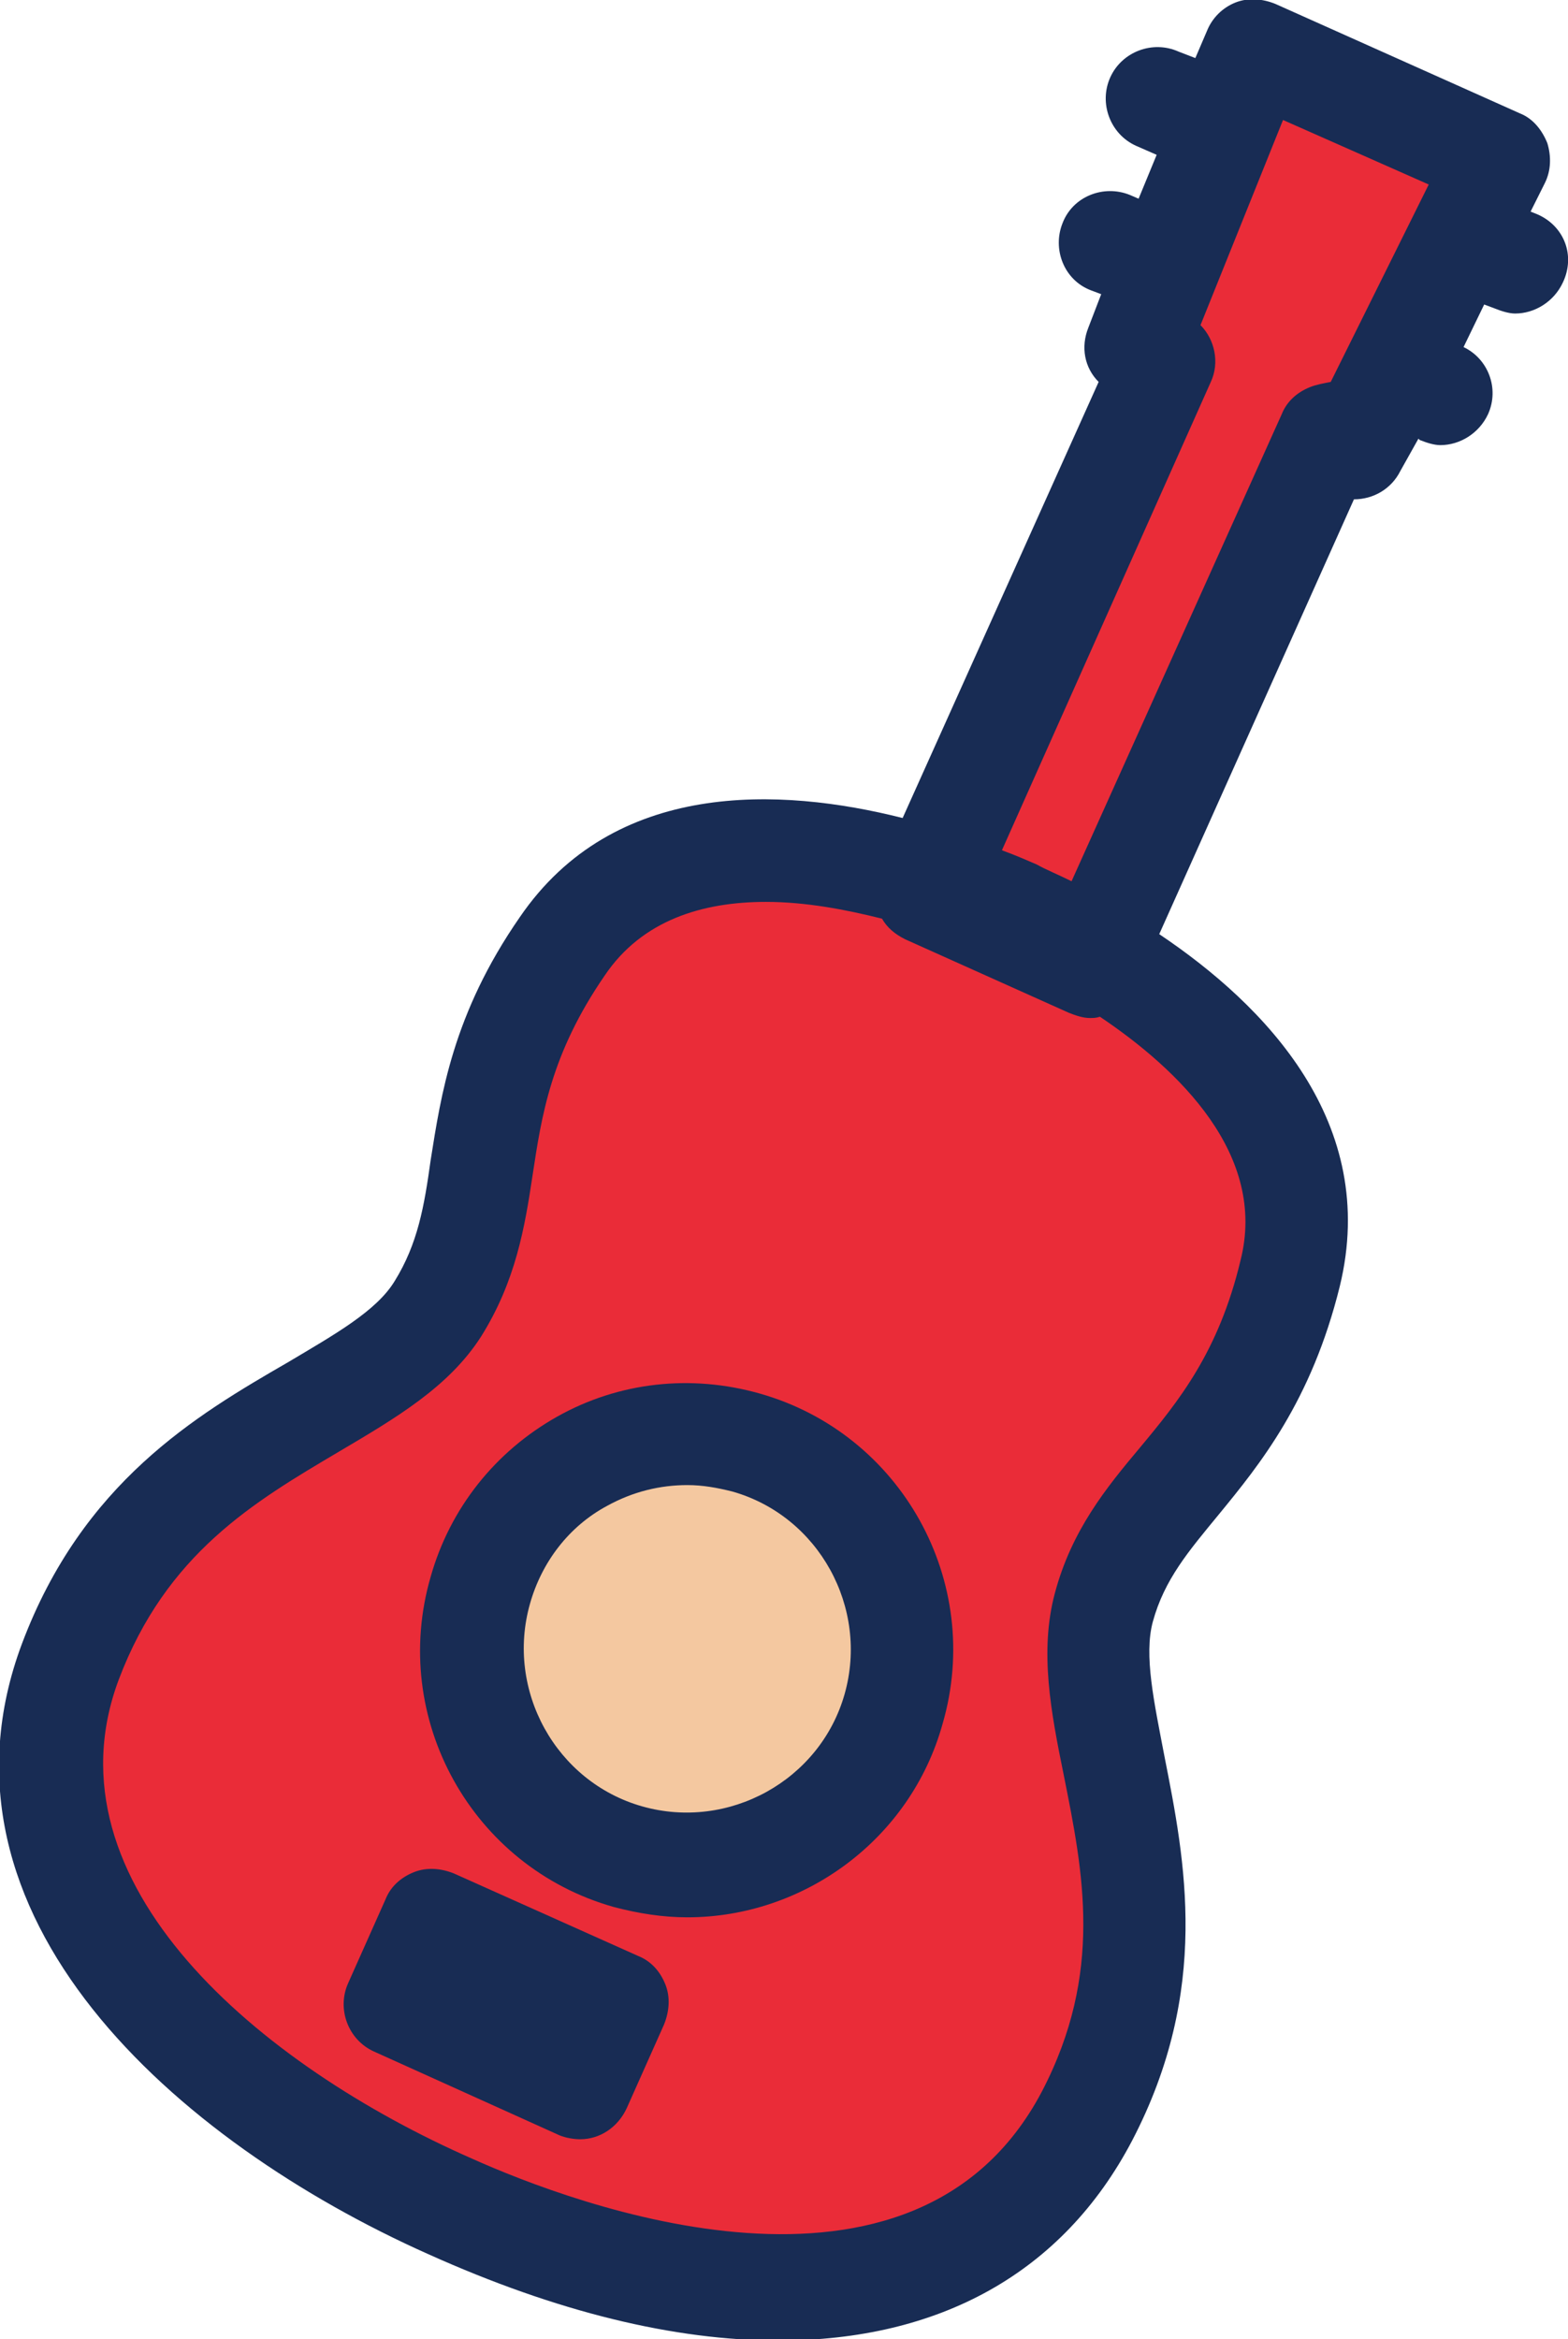 <?xml version="1.0" encoding="utf-8"?>
<!-- Generator: Adobe Illustrator 25.2.1, SVG Export Plug-In . SVG Version: 6.00 Build 0)  -->
<svg version="1.1" id="Layer_1" xmlns="http://www.w3.org/2000/svg" xmlns:xlink="http://www.w3.org/1999/xlink" x="0px" y="0px"
	 width="121.6px" height="181.3px" viewBox="0 0 121.6 181.3" style="enable-background:new 0 0 121.6 181.3;" xml:space="preserve"
	>
<style type="text/css">
	.st0{fill:#EA2C38;}
	.st1{fill:#F4C8A0;}
	.st2{fill:#182C54;}
	.st3{fill:#F7942D;}
</style>
<polygon class="st0" points="116.2,12.4 97.3,4 88,27 90.2,28 71.8,69.2 84.5,74.9 103,33.7 105.2,34.7 "/>
<path class="st0" d="M85.6,124.6c2.6-9.3,11-11.6,14.5-25.9c3.9-15.7-15.9-25.6-21.4-28c-5.5-2.5-26-10.6-35.1,2.7
	c-8.3,12.1-4.4,19.9-9.6,28.1s-21.8,9.4-28.5,27.3c-6.7,17.8,10,33.6,29.4,42.2c19.4,8.7,40.5,9.9,49.4-7
	C93.1,147.2,83,134,85.6,124.6z"/>
<ellipse class="st1" cx="53.3" cy="127.9" rx="16.7" ry="16.7"/>
<path class="st2" d="M53.3,148.6c-1.9,0-3.8-0.3-5.7-0.8c-11-3.1-17.4-14.6-14.2-25.6l0,0c1.5-5.3,5-9.7,9.8-12.4
	c4.8-2.7,10.4-3.3,15.7-1.8c11,3.1,17.4,14.6,14.2,25.6C70.6,142.6,62.3,148.6,53.3,148.6z M53.3,115.1c-2.1,0-4.2,0.5-6.2,1.6
	c-3,1.6-5.1,4.4-6,7.6l0,0c-1.9,6.7,2,13.8,8.7,15.7c6.7,1.9,13.8-2,15.7-8.7c1.9-6.7-2-13.8-8.7-15.7
	C55.6,115.3,54.5,115.1,53.3,115.1z M37.2,123.3L37.2,123.3L37.2,123.3z"/>
<rect x="35.7" y="147.5" transform="matrix(0.408 -0.913 0.913 0.408 -118.582 127.722)" class="st3" width="7.1" height="15.7"/>
<path class="st2" d="M45,165.8c-0.5,0-1.1-0.1-1.6-0.3L29,159c-2-0.9-2.9-3.3-2-5.3l2.9-6.5c0.4-1,1.2-1.7,2.2-2.1
	c1-0.4,2.1-0.3,3.1,0.1l14.3,6.4c1,0.4,1.7,1.2,2.1,2.2s0.3,2.1-0.1,3.1l-2.9,6.5C47.9,164.9,46.5,165.8,45,165.8z"/>
<path class="st2" d="M119.2,16.6l-0.5-0.2l1.1-2.2c0.5-1,0.5-2.1,0.2-3.1c-0.4-1-1.1-1.9-2.1-2.3L98.9,0.3c-1-0.4-2.1-0.5-3.1-0.1
	c-1,0.4-1.8,1.2-2.2,2.2l-0.9,2.1L91.4,4c-2-0.9-4.4,0-5.3,2c-0.9,2,0,4.4,2,5.3l1.6,0.7l-1.4,3.4l-0.7-0.3c-2-0.8-4.4,0.1-5.2,2.2
	c-0.8,2,0.1,4.4,2.2,5.2l0.8,0.3l-1,2.6c-0.6,1.5-0.3,3.1,0.8,4.2L70,63.4c-9.5-2.4-22.4-3-29.7,7.7c-5.2,7.5-6.1,13.8-6.9,18.8
	c-0.5,3.6-1,6.5-2.8,9.4c-1.4,2.3-4.6,4.1-8.3,6.3c-7.1,4.1-15.9,9.3-20.6,21.8c-7.9,21.1,12,38.6,31.5,47.3
	c10,4.5,19.1,6.7,27.2,6.7c12.4,0,22-5.2,27.4-15.5c6.1-11.7,4.1-21.7,2.5-29.8c-0.8-4.2-1.6-7.8-0.9-10.4c0.9-3.3,2.8-5.5,5.1-8.3
	c3.2-3.9,7.2-8.8,9.4-17.7c3.1-12.7-5.8-21.8-14-27.3l15.1-33.7c1.5,0,2.9-0.8,3.6-2.2L110,34l0.1,0.1c0.5,0.2,1.1,0.4,1.6,0.4
	c1.5,0,3-0.9,3.7-2.4c0.9-2,0-4.3-1.9-5.2l1.6-3.3l0.8,0.3c0.5,0.2,1.1,0.4,1.6,0.4c1.5,0,3-0.9,3.7-2.4
	C122.2,19.8,121.3,17.5,119.2,16.6z M96.2,97.7c-1.7,7.1-4.8,10.9-7.8,14.5c-2.6,3.1-5.3,6.4-6.6,11.3c0,0,0,0,0,0
	c-1.2,4.5-0.3,9.2,0.7,14.1c1.5,7.5,3.1,15.3-1.7,24.5c-9.9,18.8-36.4,8.7-44.2,5.2C20.2,160.1,3.3,146,9.2,130.2
	c3.7-9.8,10.5-13.8,17.1-17.7c4.4-2.6,8.5-5,11-8.9c2.7-4.3,3.4-8.5,4-12.5c0.7-4.6,1.4-9.4,5.6-15.5c2.9-4.3,7.6-5.7,12.5-5.7
	c3.1,0,6.2,0.6,9,1.3c0.4,0.7,1,1.2,1.8,1.6l12.7,5.7c0.5,0.2,1.1,0.4,1.6,0.4c0.3,0,0.5,0,0.8-0.1C91.4,82.9,98.3,89.5,96.2,97.7z
	 M101.6,30c-1,0.4-1.8,1.1-2.2,2.1L83.1,68.3c-1-0.5-2-0.9-2.7-1.3c-0.7-0.3-1.6-0.7-2.7-1.1l16.2-36.3c0.7-1.5,0.3-3.3-0.8-4.4
	l6.4-15.9l11.3,5l-7.6,15.3C102.7,29.7,102.1,29.8,101.6,30z"/>
</svg>
